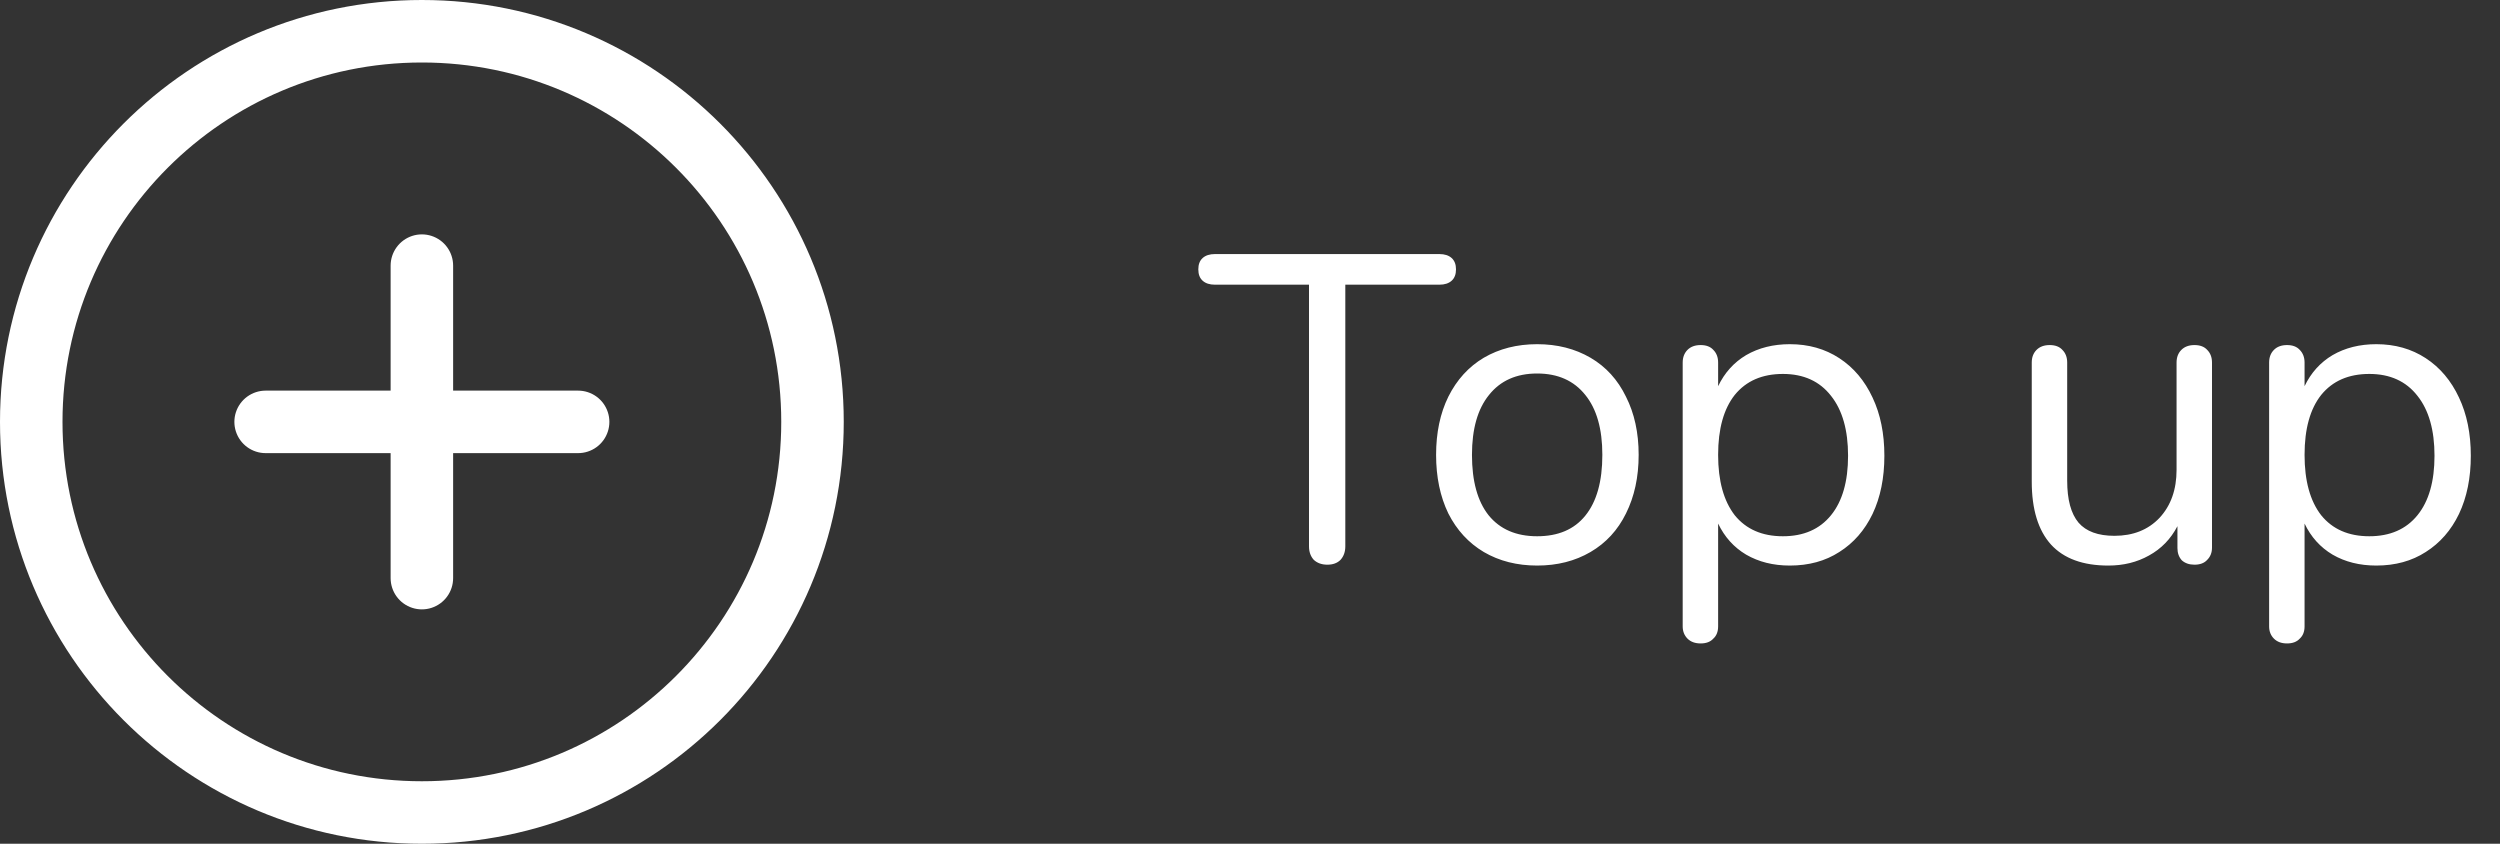 <svg width="80" height="27" viewBox="0 0 80 27" fill="none" xmlns="http://www.w3.org/2000/svg">
<rect x="0" y="0" width="80" height="27" fill="#333333" stroke="none"/>
<path d="M42.476 18.07C42.298 18.07 42.154 18.019 42.042 17.916C41.939 17.804 41.888 17.659 41.888 17.482V9.11H38.878C38.71 9.11 38.579 9.068 38.486 8.984C38.392 8.9 38.346 8.779 38.346 8.62C38.346 8.461 38.392 8.34 38.486 8.256C38.579 8.172 38.71 8.13 38.878 8.13H46.06C46.228 8.13 46.358 8.172 46.452 8.256C46.545 8.34 46.592 8.461 46.592 8.62C46.592 8.779 46.545 8.9 46.452 8.984C46.358 9.068 46.228 9.11 46.06 9.11H43.05V17.482C43.05 17.659 42.998 17.804 42.896 17.916C42.793 18.019 42.653 18.07 42.476 18.07ZM49.189 18.098C48.545 18.098 47.975 17.953 47.481 17.664C46.995 17.375 46.617 16.964 46.347 16.432C46.085 15.891 45.955 15.265 45.955 14.556C45.955 13.847 46.085 13.226 46.347 12.694C46.617 12.153 46.995 11.737 47.481 11.448C47.975 11.159 48.545 11.014 49.189 11.014C49.833 11.014 50.402 11.159 50.897 11.448C51.391 11.737 51.769 12.153 52.031 12.694C52.301 13.226 52.437 13.847 52.437 14.556C52.437 15.265 52.301 15.891 52.031 16.432C51.769 16.964 51.391 17.375 50.897 17.664C50.402 17.953 49.833 18.098 49.189 18.098ZM49.189 17.16C49.861 17.16 50.374 16.941 50.729 16.502C51.093 16.054 51.275 15.405 51.275 14.556C51.275 13.725 51.093 13.086 50.729 12.638C50.365 12.181 49.851 11.952 49.189 11.952C48.526 11.952 48.013 12.181 47.649 12.638C47.285 13.086 47.103 13.725 47.103 14.556C47.103 15.396 47.28 16.04 47.635 16.488C47.999 16.936 48.517 17.16 49.189 17.16ZM57.276 11.014C57.874 11.014 58.401 11.163 58.858 11.462C59.316 11.761 59.67 12.181 59.922 12.722C60.174 13.254 60.3 13.875 60.3 14.584C60.3 15.293 60.174 15.914 59.922 16.446C59.67 16.969 59.316 17.375 58.858 17.664C58.41 17.953 57.883 18.098 57.276 18.098C56.744 18.098 56.278 17.981 55.876 17.748C55.484 17.515 55.186 17.183 54.98 16.754V20.044C54.98 20.212 54.929 20.343 54.826 20.436C54.733 20.539 54.598 20.59 54.42 20.59C54.243 20.59 54.103 20.539 54 20.436C53.898 20.333 53.846 20.203 53.846 20.044V11.602C53.846 11.434 53.898 11.299 54 11.196C54.103 11.093 54.243 11.042 54.42 11.042C54.598 11.042 54.733 11.093 54.826 11.196C54.929 11.299 54.98 11.434 54.98 11.602V12.358C55.186 11.929 55.484 11.597 55.876 11.364C56.278 11.131 56.744 11.014 57.276 11.014ZM57.052 17.16C57.715 17.16 58.228 16.936 58.592 16.488C58.956 16.04 59.138 15.405 59.138 14.584C59.138 13.763 58.956 13.123 58.592 12.666C58.228 12.199 57.715 11.966 57.052 11.966C56.39 11.966 55.876 12.19 55.512 12.638C55.158 13.086 54.98 13.725 54.98 14.556C54.98 15.387 55.158 16.031 55.512 16.488C55.876 16.936 56.39 17.16 57.052 17.16ZM70.224 11.042C70.401 11.042 70.537 11.093 70.63 11.196C70.733 11.299 70.784 11.434 70.784 11.602V17.524C70.784 17.683 70.733 17.813 70.63 17.916C70.537 18.019 70.401 18.07 70.224 18.07C70.056 18.07 69.921 18.023 69.818 17.93C69.725 17.827 69.678 17.697 69.678 17.538V16.838C69.463 17.249 69.16 17.561 68.768 17.776C68.385 17.991 67.951 18.098 67.466 18.098C66.654 18.098 66.043 17.874 65.632 17.426C65.221 16.969 65.016 16.297 65.016 15.41V11.602C65.016 11.434 65.067 11.299 65.17 11.196C65.273 11.093 65.413 11.042 65.59 11.042C65.767 11.042 65.903 11.093 65.996 11.196C66.099 11.299 66.15 11.434 66.15 11.602V15.382C66.15 15.989 66.271 16.437 66.514 16.726C66.757 17.006 67.139 17.146 67.662 17.146C68.259 17.146 68.74 16.955 69.104 16.572C69.468 16.18 69.65 15.667 69.65 15.032V11.602C69.65 11.434 69.701 11.299 69.804 11.196C69.907 11.093 70.047 11.042 70.224 11.042ZM76.042 11.014C76.639 11.014 77.166 11.163 77.624 11.462C78.081 11.761 78.436 12.181 78.688 12.722C78.94 13.254 79.066 13.875 79.066 14.584C79.066 15.293 78.94 15.914 78.688 16.446C78.436 16.969 78.081 17.375 77.624 17.664C77.176 17.953 76.648 18.098 76.042 18.098C75.51 18.098 75.043 17.981 74.642 17.748C74.25 17.515 73.951 17.183 73.746 16.754V20.044C73.746 20.212 73.694 20.343 73.592 20.436C73.498 20.539 73.363 20.59 73.186 20.59C73.008 20.59 72.868 20.539 72.766 20.436C72.663 20.333 72.612 20.203 72.612 20.044V11.602C72.612 11.434 72.663 11.299 72.766 11.196C72.868 11.093 73.008 11.042 73.186 11.042C73.363 11.042 73.498 11.093 73.592 11.196C73.694 11.299 73.746 11.434 73.746 11.602V12.358C73.951 11.929 74.25 11.597 74.642 11.364C75.043 11.131 75.51 11.014 76.042 11.014ZM75.818 17.16C76.48 17.16 76.994 16.936 77.358 16.488C77.722 16.04 77.904 15.405 77.904 14.584C77.904 13.763 77.722 13.123 77.358 12.666C76.994 12.199 76.48 11.966 75.818 11.966C75.155 11.966 74.642 12.19 74.278 12.638C73.923 13.086 73.746 13.725 73.746 14.556C73.746 15.387 73.923 16.031 74.278 16.488C74.642 16.936 75.155 17.16 75.818 17.16Z" fill="white"/>
<path d="M13.5 8.5V18.5M8.5 13.5H18.5M26 13.5C26 20.404 20.404 26 13.5 26C6.596 26 1 20.404 1 13.5C1 6.596 6.596 1 13.5 1C20.404 1 26 6.596 26 13.5Z" stroke="white" stroke-width="2" stroke-linecap="round" stroke-linejoin="round"/>
</svg>

